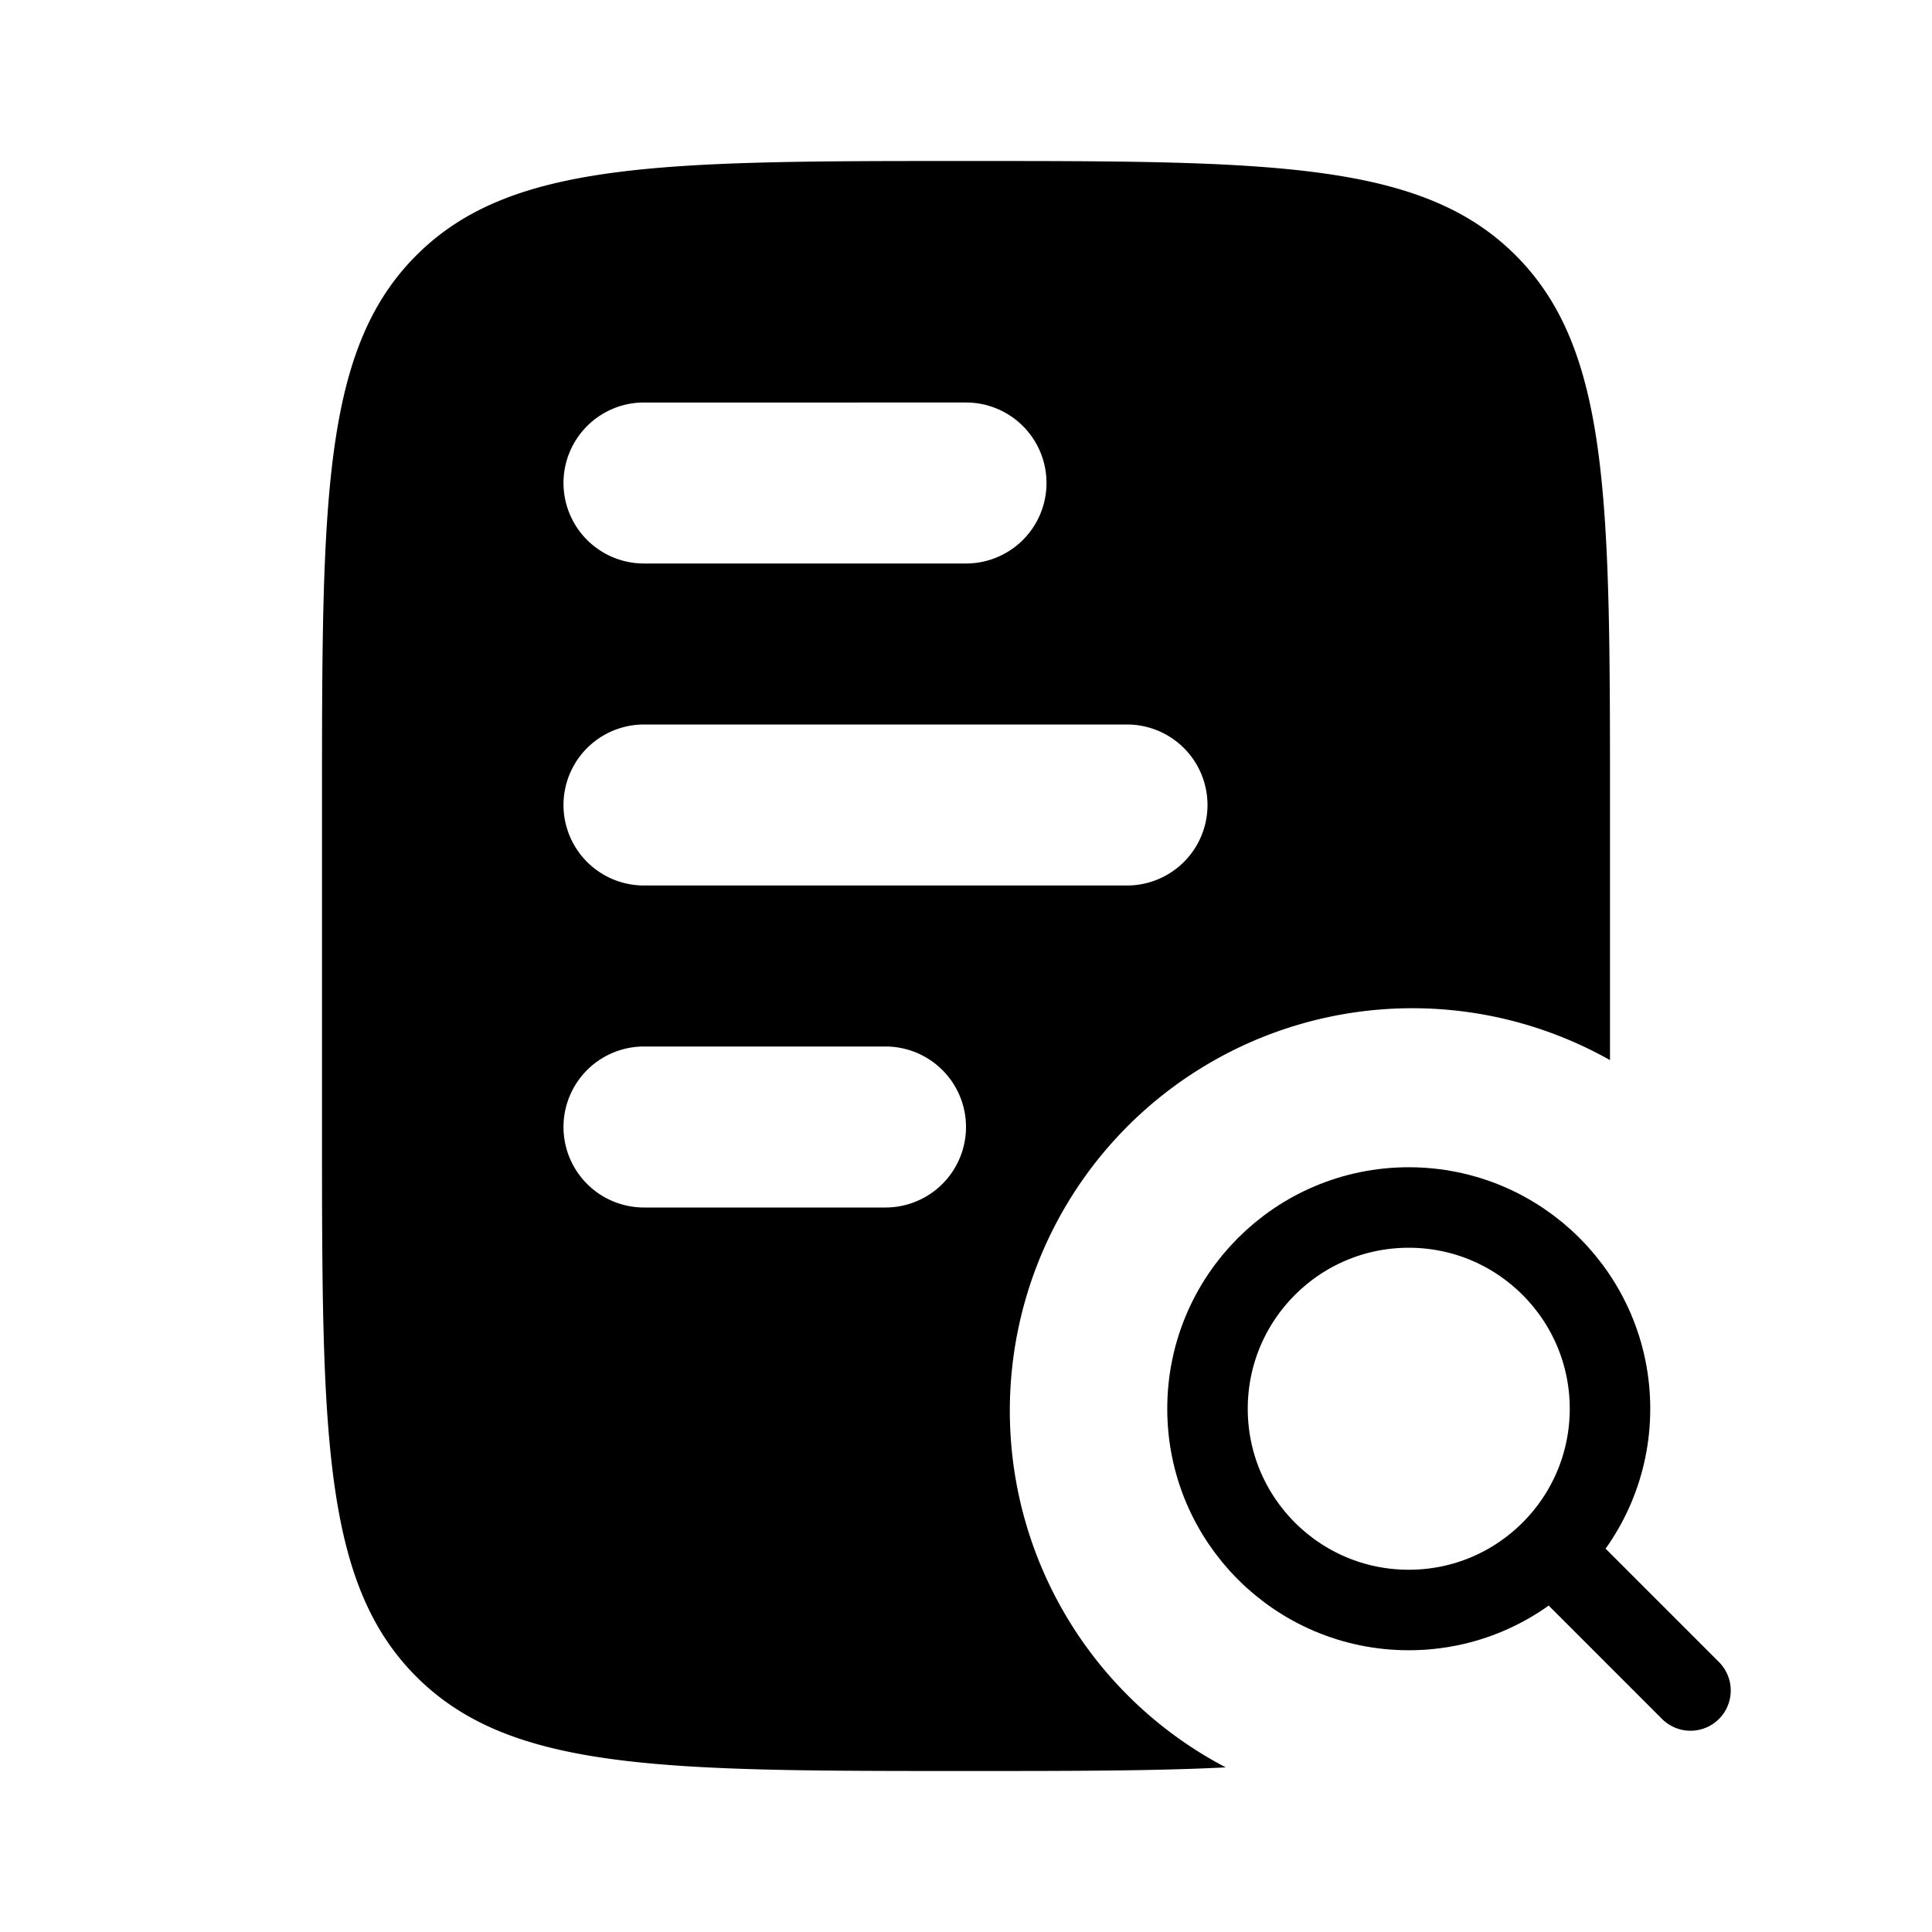 <svg xmlns="http://www.w3.org/2000/svg" viewBox="0 0 24 24"><g fill="none"><circle cx="17.5" cy="17.5" r="2.5" stroke="currentColor" /><path stroke="currentColor" stroke-linecap="round"  d="m21 21l-1.5-1.5"/><path fill="currentColor" fill-rule="evenodd" d="M4 10c0-3.771 0-5.657 1.172-6.828C6.343 2 8.229 2 12 2c3.771 0 5.657 0 6.828 1.172C20 4.343 20 6.229 20 10v3.169a5 5 0 1 0-4.773 8.786C14.337 22 13.277 22 12 22c-3.771 0-5.657 0-6.828-1.172C4 19.657 4 17.771 4 14zm4-5a1 1 0 0 0 0 2h4a1 1 0 1 0 0-2zm0 4a1 1 0 0 0 0 2h6a1 1 0 1 0 0-2zm0 4a1 1 0 1 0 0 2h3a1 1 0 1 0 0-2z" clip-rule="evenodd"/></g></svg>